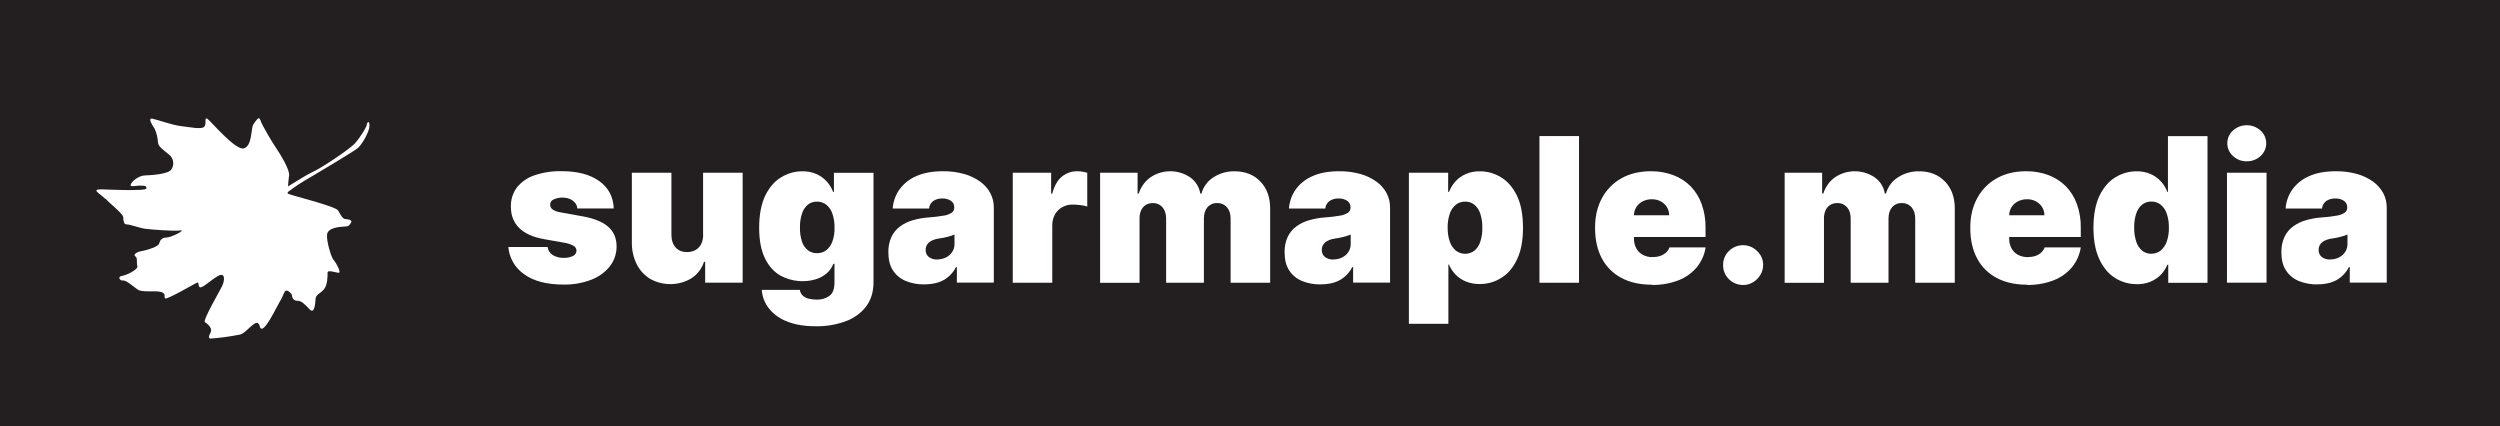 <?xml version="1.0" encoding="UTF-8"?><svg id="Layer_2" xmlns="http://www.w3.org/2000/svg" viewBox="0 0 422.21 72"><defs><style>.cls-1{fill:#fff;}.cls-2{fill:#231f20;}</style></defs><g id="Layer_1-2"><g><rect class="cls-2" width="422.21" height="72"/><path class="cls-1" d="m17.79,33.53c.73.82,2.99,2.57,3.02,3.13s.06,1.26.59,1.24,2.15.6,3.09.73,4.85.44,5.94.29-1.49,1.2-2.37,1.2-1.06.64-1.21,1.07-1.88,1.04-2.91,1.21-1.46.67-1.06.91.13,1.07.32,1.62-1.75,1.53-2.59,1.66-.35.88.16.78,1.71,1,2.48,1.53c.77.53,2.86.14,3.9.4s.44.88.76,1.1,4.74-2.37,5.29-2.63.14.51.54.73,1.55-.95,2.95-1.82,1.31.66.8,1.68-3.3,5.79-2.88,6.05,1.35,1.02.95,1.75-.33.98,0,1.02c1.66-.12,3.3-.35,4.93-.67,1.31-.29,2.92-3.23,3.39-1.38s2.91-3.48,3.39-4.23.53-1.17.84-1.67,1.24.36,1.21.73c.02.48.43.86.91.84h.03c.62,0,1.15.51,2.01,1.42s.96-.91,1.02-1.71.73-.88,1.38-1.6.67-2.3.65-2.84,1.17-.09,1.82,0-.51-1.9-.84-2.22-1.21-3.16-1.06-4.27,2.06-1.28,2.84-1.31.88-.14,1.2-.66-.58-.58-.99-.62-.76-.66-1.17-1.42-8.13-2.6-8.53-2.88v-.24c1.22-.93,2.49-1.77,3.83-2.52.44-.24,7.4-4.38,8.06-4.97s1.92-2.7,1.92-3.73-.44-.52-.44-.2-1,2.02-1.96,3.12-6.04,4.42-7.27,4.93c-.98.44-3.04,1.78-4.09,2.4.04-.64.11-1.38.18-1.84.16-.94-1.52-3.67-2.13-4.55s-2.45-3.94-2.7-4.77-.72.03-1.18.66-.16,3.58-1.59,4.07-5.78-4.82-6.26-5.02-.04.69-.41,1.31-2.7.09-4.03-.05-3.85-1.05-4.77-1.24.11,1.27.35,1.65c.33.73.53,1.52.58,2.33.04.76.95,1.31,1.83,2.05.78.58.99,1.67.46,2.49-.44.85-3.36,1.02-4.5,1.06s-2.25,1.06-2.4,1.55.88.14,1.67.17,1,0,.98.49-7.45.14-7.45.14c-2.1-.04-.28.74.45,1.57l.07-.02Z"/><g><path class="cls-1" d="m103.65,35.21h-6.15c-.02-.36-.16-.7-.4-.98-.24-.28-.55-.5-.9-.64-.87-.33-1.84-.29-2.69.09-.37.14-.61.5-.6.89,0,.29.13.57.36.76.25.23.72.42,1.43.54l3.77.68c1.9.35,3.32.93,4.25,1.75s1.4,1.91,1.41,3.28c.02,1.25-.4,2.46-1.17,3.44-.84,1.02-1.94,1.8-3.18,2.25-1.47.55-3.02.82-4.59.79-2.84,0-5.06-.58-6.66-1.74-1.54-1.05-2.52-2.74-2.68-4.6h6.63c.07.56.39,1.06.87,1.36.57.33,1.22.5,1.88.47.52.02,1.04-.09,1.52-.31.36-.15.6-.5.61-.9,0-.36-.21-.68-.53-.85-.5-.26-1.04-.43-1.6-.51l-3.28-.58c-1.9-.33-3.32-.96-4.26-1.89s-1.41-2.12-1.41-3.58c-.04-1.18.32-2.34,1.02-3.28.77-.95,1.8-1.66,2.96-2.04,1.47-.5,3.02-.74,4.58-.7,2.69,0,4.81.56,6.36,1.67s2.37,2.65,2.45,4.61v.02Z"/><path class="cls-1" d="m118.74,39.62v-10.45h6.68v18.57h-6.33v-3.53h-.19c-.37,1.14-1.11,2.12-2.11,2.78-2.14,1.29-4.82,1.33-7,.1-.97-.6-1.75-1.45-2.26-2.47-.55-1.12-.83-2.36-.82-3.6v-11.85h6.68v10.45c0,.92.24,1.64.7,2.16.47.53,1.11.79,1.95.79.51,0,1.01-.11,1.45-.36.41-.24.73-.59.94-1.02.23-.49.34-1.03.32-1.58h0Z"/><path class="cls-1" d="m137.75,55.1c-1.86,0-3.46-.26-4.78-.79-1.2-.44-2.27-1.19-3.08-2.18-.73-.91-1.16-2.01-1.24-3.17h6.43c.05.36.22.7.48.95.28.26.63.44,1,.53.45.11.91.17,1.37.16.77.03,1.52-.19,2.15-.63.57-.42.85-1.18.85-2.27v-3.15h-.19c-.23.62-.62,1.17-1.11,1.6-.53.45-1.14.8-1.8,1-1.98.61-4.13.4-5.96-.57-1.11-.61-2-1.58-2.66-2.91-.66-1.33-1-3.07-1-5.21s.35-4.06,1.05-5.47c.7-1.4,1.6-2.43,2.72-3.08,1.06-.64,2.27-.98,3.5-.98.83-.02,1.66.14,2.42.47.66.3,1.26.73,1.74,1.27.46.51.82,1.1,1.06,1.74h.14v-3.23h6.68v18.52c0,1.56-.4,2.9-1.21,4.01-.87,1.15-2.06,2.02-3.42,2.52-1.64.61-3.39.91-5.14.87h0Zm.23-12.34c.57,0,1.13-.17,1.58-.51.47-.39.82-.9,1.02-1.47.26-.74.38-1.53.36-2.32.02-.8-.1-1.6-.36-2.37-.19-.59-.54-1.11-1.02-1.51-.45-.35-1.01-.54-1.58-.53-.57-.02-1.12.17-1.57.53-.46.4-.8.93-.97,1.51-.25.76-.36,1.56-.34,2.37-.02.8.1,1.59.34,2.34.18.57.53,1.08.99,1.46.45.34,1,.51,1.55.5h0Z"/><path class="cls-1" d="m156.08,48.03c-1.07.02-2.14-.18-3.14-.59-.88-.36-1.62-.99-2.14-1.78-.52-.8-.77-1.81-.77-3.05-.02-.9.15-1.79.52-2.6.33-.7.83-1.31,1.45-1.77.66-.48,1.39-.83,2.17-1.05.87-.25,1.77-.41,2.68-.47.84-.06,1.68-.16,2.51-.3.49-.06.96-.23,1.38-.5.27-.2.43-.52.42-.85v-.05c.02-.44-.19-.86-.56-1.11-.42-.27-.92-.41-1.43-.39-.55-.02-1.09.12-1.55.42-.41.3-.68.77-.72,1.28h-6.14c.08-1.12.45-2.2,1.08-3.13.71-1.01,1.68-1.81,2.81-2.3,1.23-.58,2.78-.87,4.62-.87,1.21-.01,2.42.14,3.58.47.97.27,1.88.71,2.7,1.29.7.51,1.29,1.17,1.7,1.93.39.74.59,1.56.59,2.4v12.72h-6.24v-2.61h-.15c-.33.65-.79,1.22-1.35,1.68-.53.43-1.14.75-1.8.94-.72.2-1.47.29-2.23.28h.01Zm2.18-4.21c.49,0,.98-.11,1.43-.31.44-.2.82-.51,1.09-.91.29-.42.44-.93.42-1.44v-1.55c-.18.07-.36.14-.56.21s-.41.12-.63.18-.45.11-.7.16-.5.09-.77.13c-.44.06-.87.19-1.26.39-.3.15-.55.38-.72.66-.16.27-.24.57-.23.88-.02.46.18.9.54,1.19.41.29.9.44,1.4.42h0Z"/><path class="cls-1" d="m171.04,47.74v-18.57h6.48v3.53h.19c.34-1.31.88-2.26,1.62-2.87.73-.6,1.65-.92,2.59-.91.29,0,.58.02.87.07.28.04.56.11.83.19v5.7c-.4-.13-.81-.21-1.22-.25-.41-.05-.83-.08-1.25-.08-.61-.01-1.22.14-1.76.44-.52.29-.94.72-1.23,1.23-.31.57-.46,1.21-.45,1.86v9.67h-6.68,0Z"/><path class="cls-1" d="m185.79,47.74v-18.57h6.33v3.53h.19c.35-1.11,1.05-2.08,1.99-2.76,2.03-1.36,4.69-1.36,6.71.02.91.65,1.53,1.63,1.7,2.74h.19c.31-1.13,1.02-2.11,2.01-2.74,1.07-.7,2.33-1.06,3.6-1.03,1.78,0,3.23.57,4.34,1.72s1.66,2.67,1.66,4.57v12.53h-6.68v-10.83c0-.82-.21-1.45-.62-1.92-.42-.47-1.03-.73-1.66-.7-.62-.03-1.22.23-1.63.7-.4.47-.6,1.1-.6,1.92v10.83h-6.38v-10.83c0-.82-.21-1.45-.62-1.92-.42-.47-1.03-.73-1.66-.7-.41,0-.82.1-1.17.32-.34.22-.61.53-.77.9-.19.44-.29.92-.27,1.41v10.83h-6.69l.03-.02Z"/><path class="cls-1" d="m222.99,48.03c-1.08.02-2.14-.18-3.14-.59-.88-.37-1.62-.99-2.13-1.78-.52-.8-.77-1.81-.77-3.05-.02-.9.15-1.79.52-2.6.33-.7.83-1.31,1.46-1.77.65-.48,1.39-.83,2.17-1.05.87-.25,1.77-.41,2.68-.47.84-.06,1.68-.15,2.51-.3.49-.07.96-.24,1.37-.5.27-.2.43-.52.42-.85v-.05c.02-.44-.19-.86-.56-1.11-.42-.27-.92-.41-1.43-.39-.55-.02-1.09.12-1.55.42-.41.3-.68.77-.72,1.28h-6.14c.08-1.12.45-2.2,1.08-3.13.71-1.01,1.68-1.81,2.81-2.3,1.23-.58,2.77-.87,4.62-.87,1.21-.01,2.42.14,3.58.47.97.27,1.88.71,2.7,1.29.71.51,1.29,1.17,1.7,1.93.39.74.59,1.56.59,2.4v12.72h-6.24v-2.61h-.15c-.33.65-.79,1.22-1.35,1.68-.53.43-1.14.75-1.8.94-.72.2-1.47.29-2.22.28h0Zm2.18-4.21c.49,0,.98-.1,1.43-.31.44-.2.82-.51,1.09-.91.29-.42.44-.93.42-1.44v-1.55c-.18.07-.37.14-.56.21s-.41.12-.63.18-.46.11-.7.16-.5.09-.77.13c-.44.06-.87.19-1.26.39-.3.15-.55.38-.73.66-.16.27-.24.57-.23.88-.02.46.18.9.54,1.19.4.29.89.44,1.39.42h.01Z"/><path class="cls-1" d="m237.94,54.71v-25.54h6.63v3.23h.15c.25-.64.61-1.23,1.06-1.74.49-.54,1.08-.97,1.75-1.26.76-.33,1.59-.49,2.42-.47,1.23,0,2.44.34,3.5.98,1.11.65,2.01,1.68,2.71,3.08.7,1.4,1.04,3.22,1.05,5.47,0,2.15-.33,3.92-1,5.33-.66,1.41-1.55,2.46-2.67,3.14-1.09.69-2.36,1.05-3.65,1.04-.8,0-1.59-.13-2.33-.43-.65-.27-1.25-.67-1.74-1.17-.47-.49-.85-1.06-1.11-1.69h-.1v10.01h-6.68v.02Zm6.55-16.24c-.02.8.1,1.59.36,2.34.19.59.55,1.12,1.02,1.52.93.71,2.22.71,3.14,0,.47-.4.81-.93.99-1.51.25-.76.36-1.56.34-2.36.02-.8-.1-1.6-.34-2.37-.18-.59-.53-1.11-.99-1.51-.44-.36-1-.54-1.57-.53-.57-.01-1.13.17-1.58.53-.47.4-.83.92-1.02,1.51-.25.76-.37,1.57-.36,2.37h.01Z"/><path class="cls-1" d="m266.67,22.98v24.77h-6.68v-24.77h6.68Z"/><path class="cls-1" d="m278.96,48.08c-1.98,0-3.69-.38-5.12-1.14-1.41-.74-2.56-1.88-3.3-3.28-.77-1.43-1.16-3.15-1.16-5.16s.39-3.59,1.16-5.03c.75-1.41,1.89-2.57,3.28-3.35,1.41-.8,3.07-1.2,5-1.2,1.3-.01,2.59.21,3.8.67,1.1.41,2.09,1.05,2.91,1.88.83.86,1.46,1.88,1.86,3.01.45,1.28.67,2.63.65,3.99v1.55h-16.59v-3.67h10.45c0-.5-.14-.99-.41-1.41-.26-.41-.62-.73-1.05-.95-.46-.24-.97-.35-1.49-.34-.52,0-1.03.11-1.49.34-.44.21-.81.54-1.08.94-.27.42-.42.91-.43,1.41v3.98c0,.56.12,1.1.38,1.6.25.46.62.84,1.08,1.1.52.28,1.1.42,1.69.4.43,0,.86-.06,1.26-.19.36-.12.7-.31.99-.56.27-.24.48-.55.6-.89h6.1c-.18,1.23-.7,2.39-1.49,3.36-.83.98-1.9,1.74-3.1,2.2-1.44.55-2.97.81-4.51.78v-.04Z"/><path class="cls-1" d="m294.39,48.13c-.9,0-1.77-.34-2.4-.98-.65-.63-1.01-1.5-.98-2.4-.02-.89.34-1.75.98-2.36,1.31-1.31,3.44-1.31,4.75,0,.66.61,1.04,1.46,1.03,2.36,0,.61-.17,1.2-.49,1.71-.31.5-.73.92-1.24,1.22-.5.3-1.07.46-1.66.45h0Z"/><path class="cls-1" d="m301.4,47.74v-18.57h6.33v3.53h.19c.35-1.11,1.04-2.08,1.98-2.76,2.03-1.36,4.69-1.36,6.71.02.92.64,1.54,1.63,1.71,2.74h.19c.31-1.13,1.02-2.11,2.01-2.74,1.07-.7,2.33-1.06,3.61-1.03,1.78,0,3.22.57,4.34,1.72,1.11,1.15,1.67,2.67,1.66,4.57v12.53h-6.68v-10.83c0-.82-.21-1.45-.62-1.92-.42-.47-1.03-.73-1.66-.7-.62-.03-1.22.23-1.63.7-.4.47-.6,1.1-.6,1.92v10.83h-6.39v-10.83c0-.82-.2-1.45-.62-1.92-.42-.47-1.03-.73-1.66-.7-.42-.01-.83.1-1.19.32-.34.22-.61.53-.77.9-.19.44-.29.92-.27,1.41v10.83h-6.68l.04-.02Z"/><path class="cls-1" d="m342.33,48.08c-1.98,0-3.69-.38-5.12-1.14-1.41-.74-2.56-1.88-3.3-3.28-.77-1.43-1.16-3.15-1.16-5.16s.39-3.59,1.17-5.03c.75-1.41,1.89-2.57,3.28-3.35,1.41-.8,3.07-1.2,4.99-1.2,1.3-.01,2.59.21,3.8.67,1.09.41,2.09,1.05,2.91,1.88.83.86,1.46,1.88,1.86,3.01.45,1.28.68,2.63.65,3.99v1.55h-16.59v-3.67h10.45c0-.5-.14-.99-.41-1.41-.26-.4-.62-.73-1.05-.95-.46-.24-.98-.35-1.49-.34-.52,0-1.03.11-1.49.34-.44.21-.81.54-1.08.94-.27.42-.42.91-.43,1.41v3.98c0,.56.12,1.1.38,1.6.24.46.62.85,1.08,1.1.52.28,1.1.42,1.69.4.43,0,.86-.06,1.26-.19.36-.12.7-.31.98-.56.27-.24.48-.55.6-.89h6.1c-.18,1.23-.7,2.39-1.49,3.36-.83.98-1.9,1.74-3.1,2.2-1.44.55-2.97.81-4.5.78v-.04Z"/><path class="cls-1" d="m360.86,47.99c-1.29,0-2.56-.35-3.65-1.04-1.11-.69-2-1.75-2.66-3.16s-1-3.19-1-5.33.35-4.06,1.05-5.47c.7-1.4,1.6-2.43,2.71-3.08,1.06-.64,2.27-.98,3.5-.98.83-.02,1.66.14,2.42.47.66.3,1.26.73,1.74,1.27.46.51.82,1.1,1.06,1.74h.1v-9.42h6.68v24.77h-6.63v-3.05h-.15c-.26.63-.63,1.2-1.1,1.69-.5.5-1.09.9-1.74,1.17-.74.3-1.53.44-2.33.43h0Zm2.47-5.14c.57,0,1.13-.18,1.58-.54.47-.41.82-.93,1.02-1.52.26-.75.38-1.55.36-2.34.02-.8-.1-1.6-.36-2.37-.19-.59-.54-1.11-1.02-1.51-.45-.35-1.01-.54-1.58-.53-.57-.02-1.12.17-1.57.53-.47.4-.81.92-.99,1.51-.25.76-.36,1.56-.34,2.37-.02.8.1,1.6.35,2.37.18.59.53,1.11.99,1.51.44.35.99.54,1.56.53h0Z"/><path class="cls-1" d="m376.1,47.74v-18.57h6.68v18.57h-6.68Zm3.34-20.5c-.86.02-1.7-.3-2.32-.89-1.19-1.06-1.29-2.88-.24-4.07.07-.08.15-.16.24-.24,1.32-1.19,3.33-1.19,4.65,0,1.19,1.07,1.29,2.9.22,4.09-.07.08-.14.15-.22.22-.63.59-1.47.91-2.33.89Z"/><path class="cls-1" d="m391.33,48.03c-1.08.02-2.14-.18-3.14-.59-.88-.37-1.62-.99-2.13-1.78-.52-.8-.77-1.81-.77-3.05-.02-.9.15-1.79.52-2.6.33-.7.83-1.31,1.46-1.77.65-.48,1.39-.83,2.17-1.05.87-.25,1.77-.41,2.68-.47.84-.06,1.68-.15,2.51-.3.49-.07.95-.24,1.36-.5.27-.2.43-.52.42-.85v-.05c.02-.44-.19-.86-.56-1.11-.42-.27-.92-.41-1.43-.39-.55-.02-1.09.12-1.55.42-.41.3-.67.77-.72,1.28h-6.15c.08-1.12.45-2.2,1.08-3.13.71-1.01,1.68-1.81,2.81-2.3,1.23-.58,2.77-.87,4.62-.87,1.21-.01,2.42.14,3.58.47.97.27,1.88.71,2.7,1.29.7.51,1.28,1.17,1.7,1.93.39.74.59,1.56.59,2.4v12.72h-6.24v-2.61h-.15c-.33.65-.79,1.22-1.35,1.68-.53.43-1.14.75-1.8.94-.72.2-1.47.29-2.22.28h0Zm2.18-4.21c.49,0,.98-.1,1.43-.31.44-.2.82-.51,1.09-.91.29-.42.44-.93.42-1.44v-1.55c-.18.07-.37.14-.56.21s-.41.12-.63.18-.47.11-.7.16-.5.09-.77.13c-.44.06-.87.19-1.26.39-.3.15-.55.38-.72.66-.16.26-.24.57-.23.88-.02.46.18.9.54,1.19.4.29.89.44,1.39.42h0Z"/></g></g></g></svg>